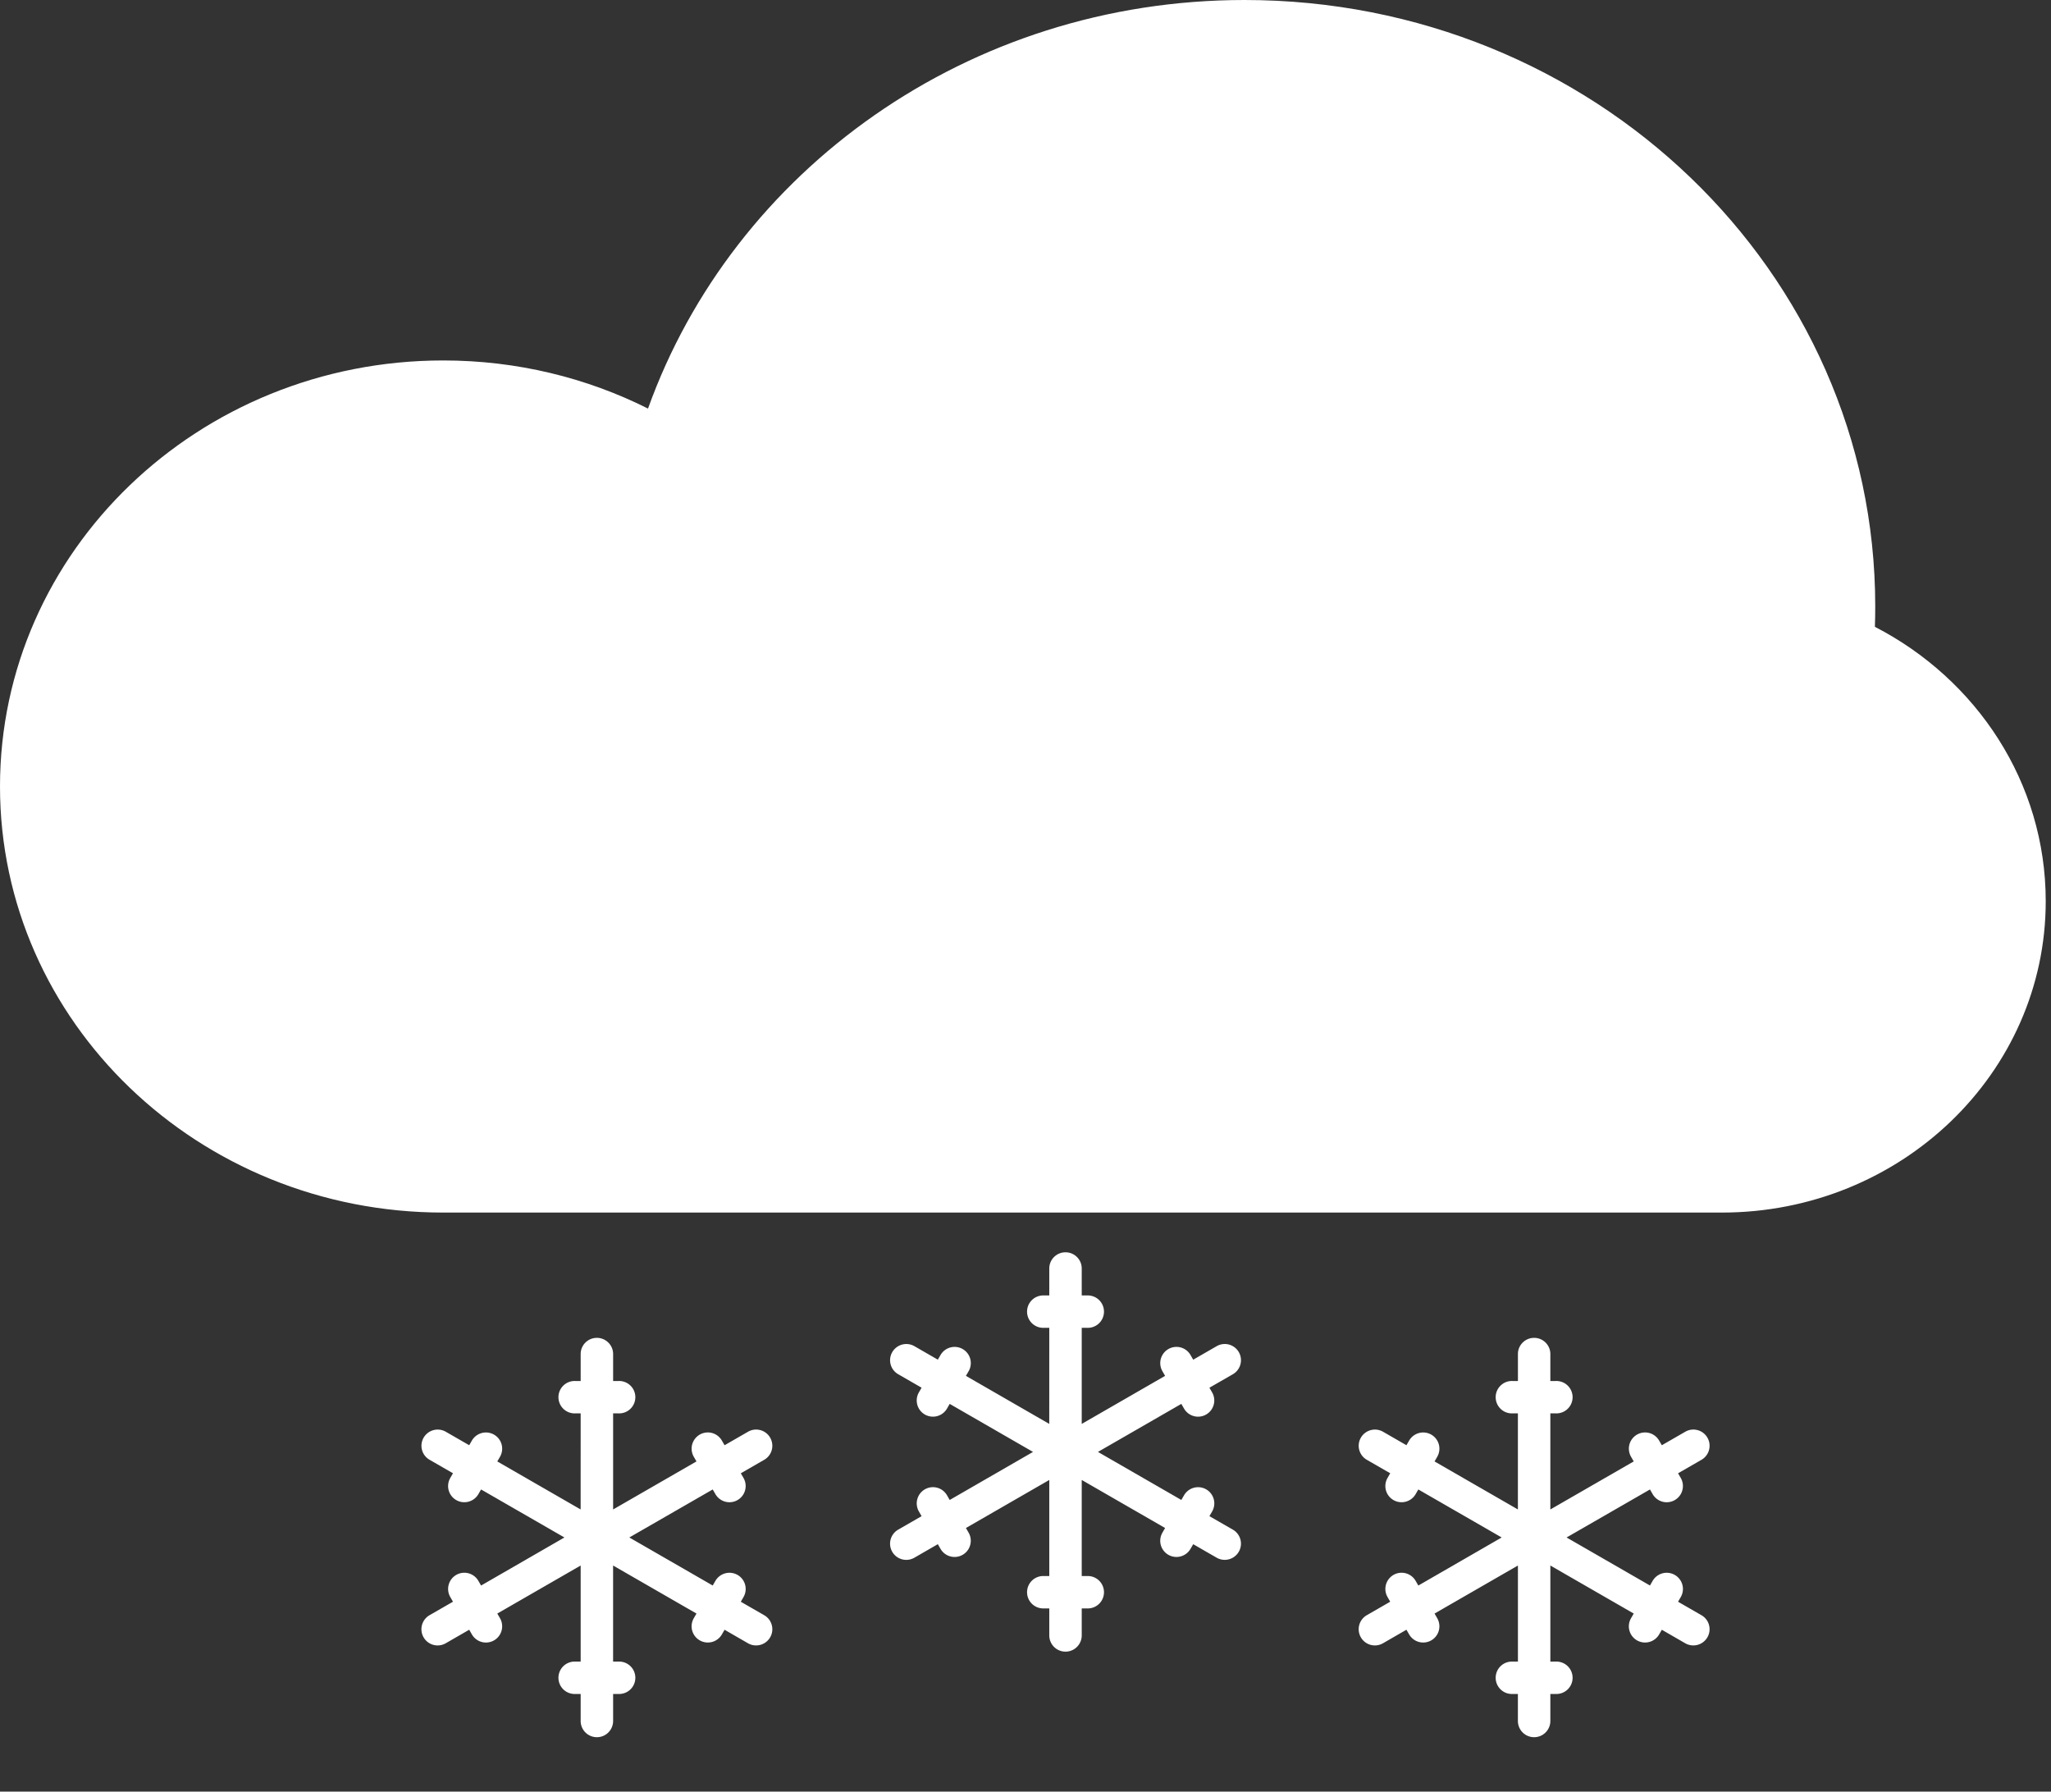 <svg width="79" height="69" viewBox="0 0 79 69" xmlns="http://www.w3.org/2000/svg">
    <rect x="0" y="0" width="79" height="69" fill="#333333" stroke="none"/>
    <g fill="#FFF" fill-rule="evenodd">
        <path d="M22.99 51.524c.346 0 .626.28.626.622v1.04h.207a.624.624 0 1 1 0 1.247h-.207v3.7l3.211-1.85-.104-.18a.623.623 0 1 1 1.082-.623l.104.18.903-.52a.623.623 0 1 1 .625 1.08l-.903.52.104.179a.623.623 0 1 1-1.082.623l-.104-.179-3.212 1.849 3.212 1.85.104-.179a.626.626 0 0 1 .854-.228.623.623 0 0 1 .228.852l-.104.18.903.52c.298.171.4.553.228.85a.626.626 0 0 1-.853.23l-.903-.521-.104.18a.626.626 0 0 1-.853.228.623.623 0 0 1-.229-.852l.104-.18-3.212-1.85v3.7h.208a.624.624 0 1 1 0 1.247h-.207v1.04a.624.624 0 0 1-1.25 0v-1.04h-.207a.624.624 0 1 1 0-1.247h.207v-3.7l-3.211 1.85.104.18a.623.623 0 1 1-1.083.623l-.103-.18-.904.521a.623.623 0 1 1-.625-1.08l.904-.52-.104-.18a.623.623 0 1 1 1.082-.623l.104.18 3.21-1.851-3.21-1.849-.104.18a.626.626 0 0 1-.854.228.623.623 0 0 1-.228-.852l.104-.18-.903-.52a.622.622 0 0 1-.228-.85.626.626 0 0 1 .852-.23l.904.52.103-.179a.626.626 0 0 1 .854-.228.623.623 0 0 1 .229.852l-.104.18 3.21 1.849.001-3.7h-.207a.624.624 0 1 1 0-1.247h.207v-1.04c0-.344.28-.622.625-.622zM59.092 51.524c.345 0 .624.28.624.622v1.04h.208a.624.624 0 1 1 0 1.247h-.208v3.7l3.212-1.85-.104-.18a.623.623 0 1 1 1.082-.623l.104.18.903-.52a.623.623 0 1 1 .625 1.08l-.903.52.104.179a.623.623 0 1 1-1.083.623l-.103-.179-3.212 1.849 3.212 1.85.103-.179a.626.626 0 0 1 .854-.228.623.623 0 0 1 .229.852l-.104.18.903.52c.298.171.4.553.227.85a.626.626 0 0 1-.852.23l-.903-.521-.104.18a.626.626 0 0 1-.854.228.623.623 0 0 1-.228-.852l.104-.18-3.212-1.85v3.7h.208a.624.624 0 1 1 0 1.247h-.208v1.04a.624.624 0 0 1-1.25 0v-1.04h-.207a.624.624 0 1 1 0-1.247h.208v-3.7l-3.211 1.85.103.18a.623.623 0 1 1-1.082.623l-.104-.18-.903.521a.623.623 0 1 1-.625-1.08l.903-.52-.103-.18a.623.623 0 1 1 1.082-.623l.104.18 3.21-1.851-3.21-1.849-.104.18a.626.626 0 0 1-.854.228.623.623 0 0 1-.228-.852l.103-.18-.903-.52a.622.622 0 0 1-.227-.85.626.626 0 0 1 .852-.23l.903.52.104-.179a.626.626 0 0 1 .854-.228.623.623 0 0 1 .228.852l-.103.18 3.21 1.849v-3.7h-.207a.624.624 0 1 1 0-1.247h.208v-1.04c0-.344.28-.622.625-.622zM41.041 48.229c.345 0 .625.28.625.622v1.04h.208a.624.624 0 1 1 0 1.247h-.208v3.7l3.211-1.85-.103-.18a.623.623 0 1 1 1.082-.623l.104.18.903-.52a.623.623 0 1 1 .625 1.08l-.904.52.104.179a.623.623 0 1 1-1.082.623l-.104-.18-3.211 1.85 3.211 1.85.104-.179a.626.626 0 0 1 .854-.229.623.623 0 0 1 .228.853l-.104.179.904.52c.298.172.4.553.227.851a.626.626 0 0 1-.852.229l-.903-.52-.104.179a.626.626 0 0 1-.854.229.623.623 0 0 1-.228-.852l.103-.18-3.211-1.85v3.7h.208a.624.624 0 1 1 0 1.247h-.208v1.04a.624.624 0 0 1-1.25 0v-1.04h-.207a.624.624 0 1 1 0-1.247h.207v-3.7l-3.21 1.85.103.18a.623.623 0 1 1-1.082.623l-.104-.18-.903.521a.623.623 0 1 1-.625-1.08l.903-.52-.104-.18a.623.623 0 1 1 1.083-.623l.103.18 3.21-1.851-3.21-1.85-.103.18a.626.626 0 0 1-.854.229.623.623 0 0 1-.229-.852l.104-.18-.903-.52a.622.622 0 0 1-.227-.85.626.626 0 0 1 .852-.23l.903.52.104-.179a.626.626 0 0 1 .854-.229.623.623 0 0 1 .228.853l-.104.179 3.21 1.85.001-3.7h-.207a.624.624 0 1 1 0-1.247h.207v-1.04c0-.344.28-.622.625-.622z"/>
        <g>
            <path d="M47.68 46.699H17.073C7.643 46.699 0 39.353 0 30.29c0-9.062 7.644-16.408 17.073-16.408 2.845 0 5.528.67 7.887 1.853C28.245 6.578 37.29 0 47.935 0 61.353 0 72.23 10.454 72.23 23.35c0 .264-.004.527-.013.79 3.917 2.021 6.58 5.996 6.58 10.569 0 6.622-5.586 11.99-12.476 11.99H47.68h.255-.255z"/>
        </g>
    </g>
</svg>
